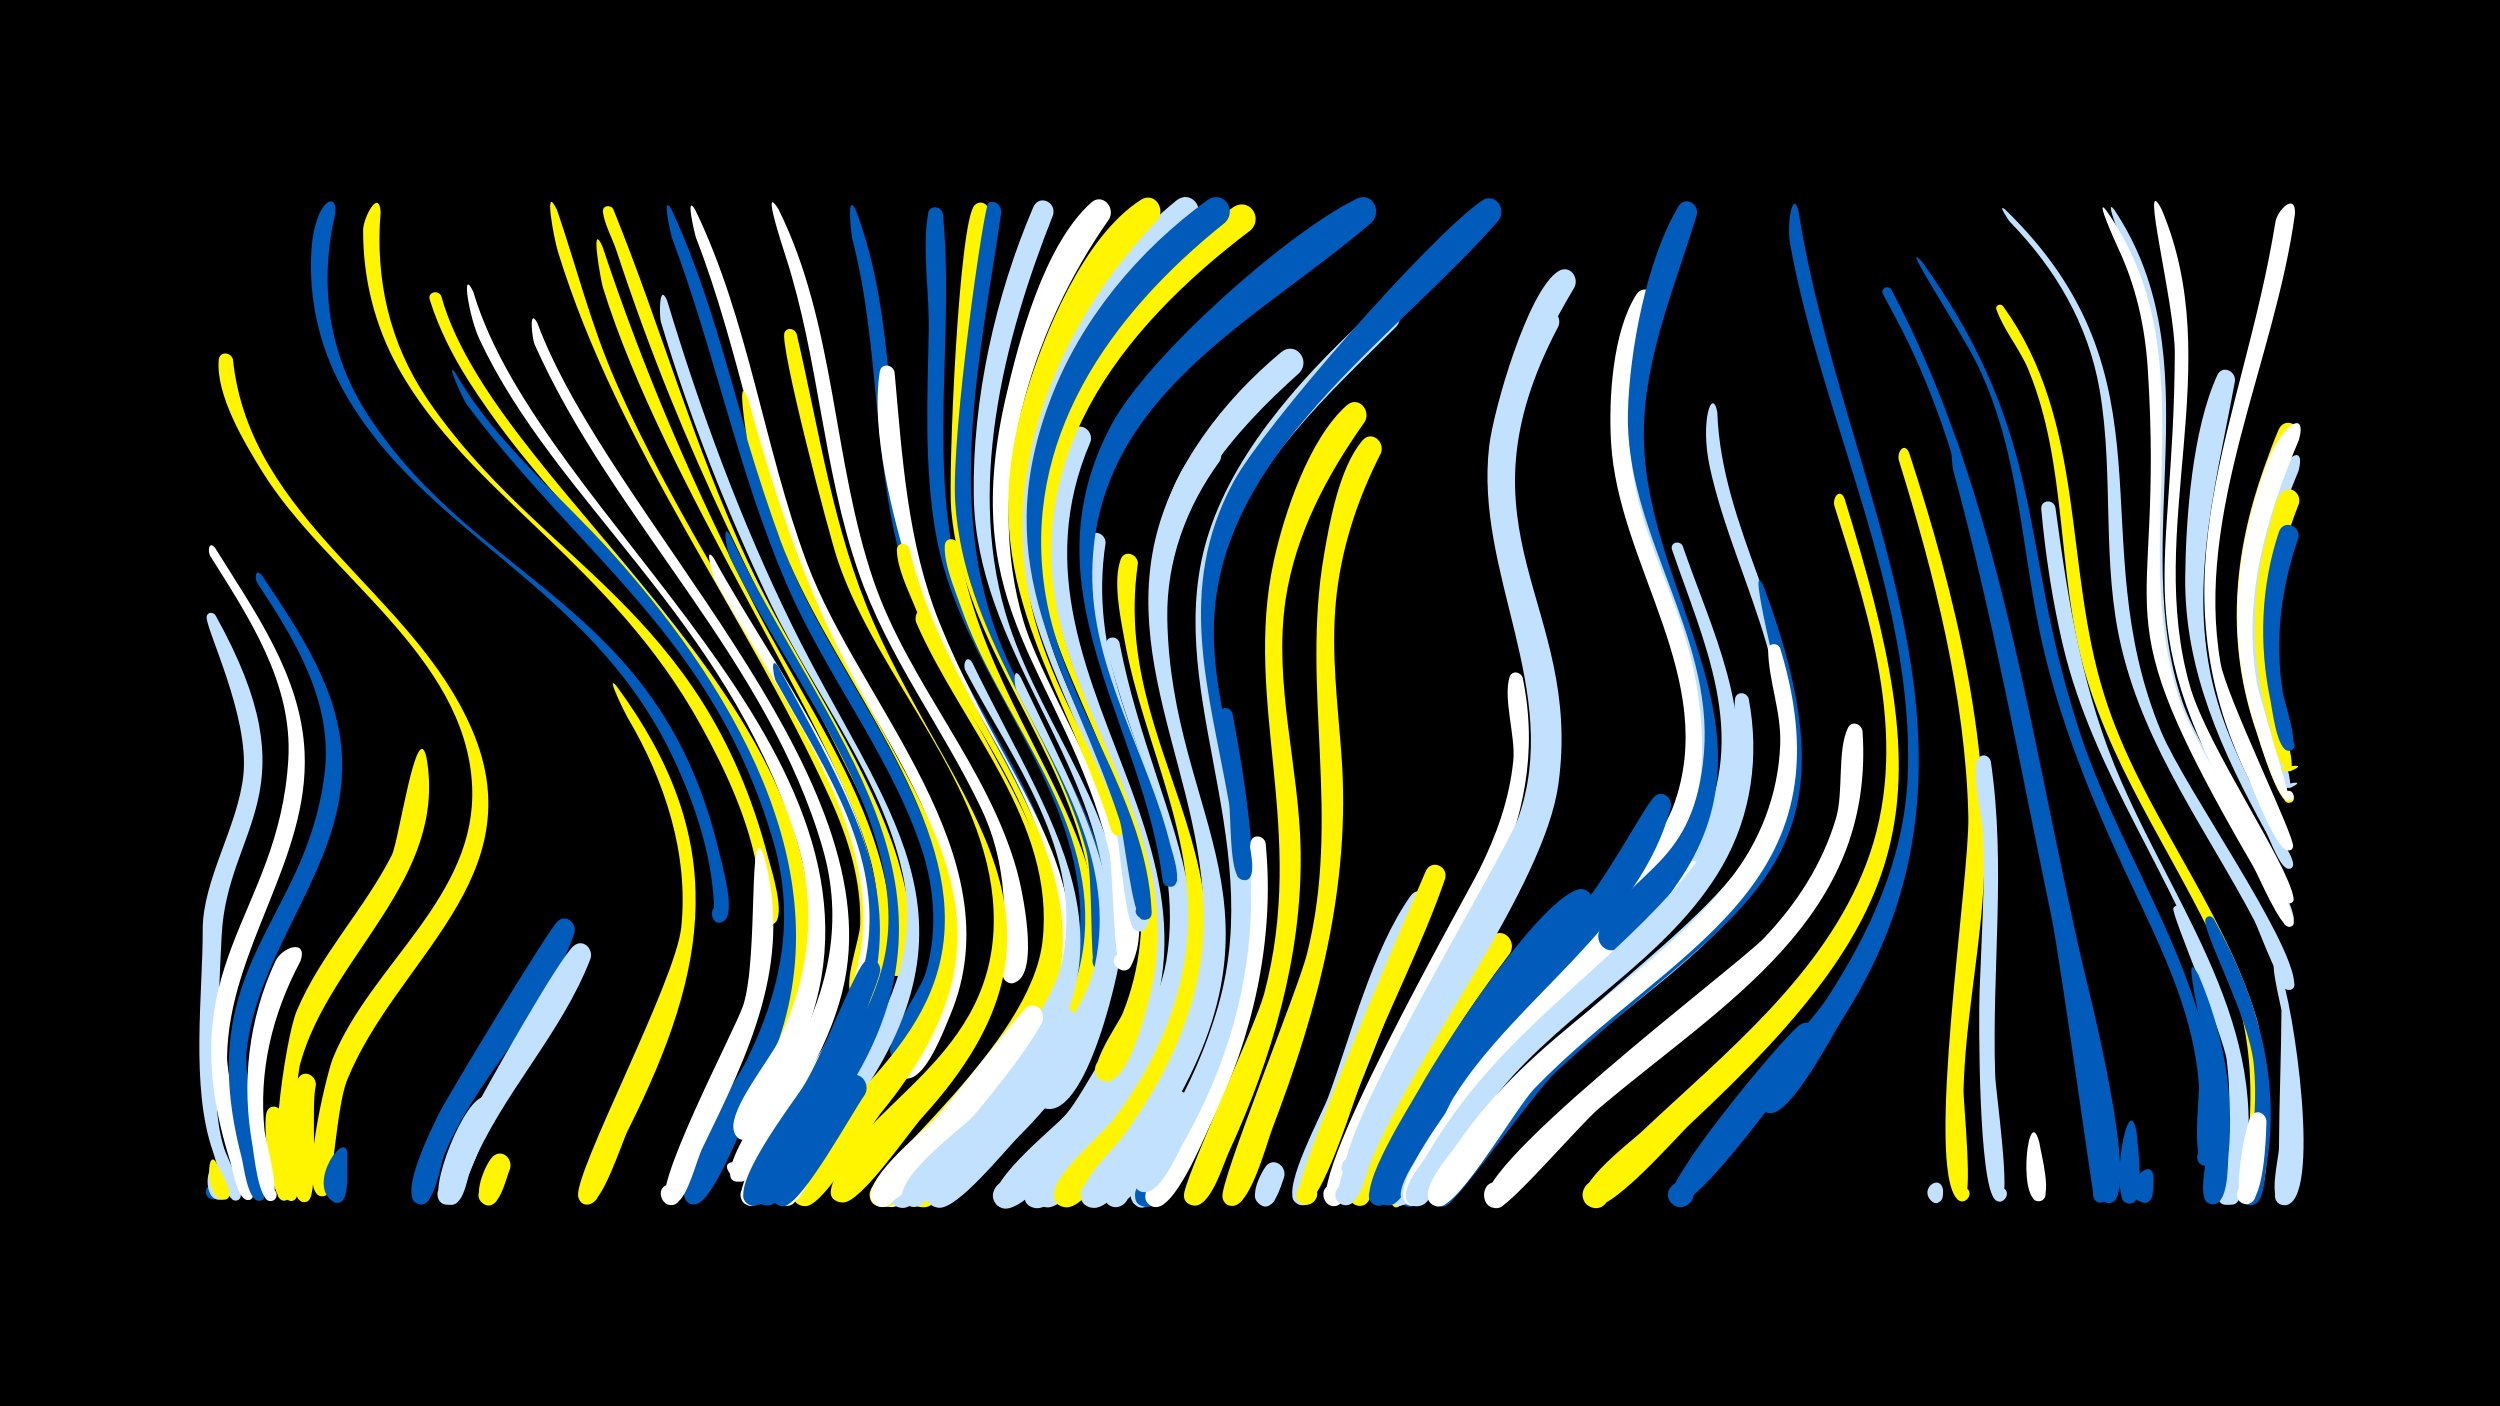 <svg width="1200" height="675" viewBox="-500 -500 1200 675" xmlns="http://www.w3.org/2000/svg"><path d="M-500-500h1200v675h-1200z" fill="#000"/><path d="M-396.1 72.2c1.8 5.9-7.7 2.3-3.4-0.8 4.1-3 4.9 6.2 0.3 3.9-3.5-1.7-2.2-7.6 1.9-5.5z"  fill="#005bbb" /><path d=""  fill="#fff" /><path d=""  fill="#fff" /><path d=""  fill="#005bbb" /><path d="M-396.3 62.6c1.2 2.9 6.9 10 3.8 12.7-2.5 2.1-5.6-2-2.9-3.8 3.1-2.2 5.5 3.7 1.7 4.3-9.8 1.7-7.1-20.6-2.6-13.2z"  fill="#c2e1ff" /><path d=""  fill="#c2e1ff" /><path d=""  fill="#005bbb" /><path d="M-396.6-204.7c47.5 85 5.8 101 3 153.5-0.9 17.5-1.6 35-2.1 52.5-0.4 16.6-1.8 34.2 3.4 50.3 1.1 3.5 11.9 24.6 5.5 24.7-3.5 0-3.3-5.4 0.2-5.1 3.5 0.3 2.6 5.7-0.7 5-5-1-8.9-19.2-10.5-23.5-10.9-31.2-4.8-76.2-4.9-106.3-0.1-24 16.9-49.7 19.5-74.2 3.1-28.6-18.7-71.4-17.6-76.4 0.5-2.1 3-2.1 4.2-0.5z"  fill="#c2e1ff" /><path d=""  fill="#c2e1ff" /><path d=""  fill="#005bbb" /><path d=""  fill="#fff500" /><path d="M-396.8-237.1c18.7 30.2 41.3 61.2 43 98.1 2.4 51.5-36.3 94.4-37.2 146.1-0.2 13.5 14.1 61.8 12.5 67-1.5 4.8-8.3-0.7-3.9-3.1 3.7-2.1 5.8 4.7 1.5 5-5 0.4-7.5-14.9-8.5-18.3-30.3-95.3 23.3-117 27.8-193.3 2.1-36.5-18.8-67.8-37.4-97.4-1.5-2.4-0.7-7.6 2.2-4.1z"  fill="#fff" /><path d=""  fill="#fff" /><path d="M-396.2 58.1c1.3 3.3 7.9 13.2 6 16.5-2 3.3-6.7-1.1-3.5-3.3 3.2-2.2 5.6 3.8 1.8 4.5-10 1.6-9-26-4.3-17.7z"  fill="#fff500" /><path d="M-388.2-327.5c8.1 77.4 86.5 111.7 114.8 177.8 30.5 71.1-36.7 110.1-60.1 168.4-4.9 12.2-7.1 52.8-9.7 54.7-3.9 3-8.4-3.4-4.1-6 5-3 8.1 6.1 2.3 6.8-13.1 1.5 2-59.5 4.8-66.3 18.5-45.3 69.4-77.8 66.8-130.8-3-62.3-70.4-101.6-100.7-150.7-8.5-13.7-22.4-36.8-20.9-53.7 0.4-4.2 5.8-3.8 6.8-0.2z"  fill="#fff500" /><path d=""  fill="#fff500" /><path d="M-374.5-224.1c18 26.9 37.8 55.4 38.7 89 1.5 50.8-40.7 90.2-45.9 140.2-1.5 15 10.7 63.5 8.7 69.4-1.7 4.9-8.6-1-4-3.4 4-2 5.9 5.1 1.4 5.3-5.5 0.2-7.4-16.8-8.4-20.7-24.4-93.2 30.9-111.8 39.8-184.4 4.2-34.1-14.1-64-32.2-91.3-1.5-2.2-1-7.4 1.9-4.1z"  fill="#005bbb" /><path d="M-364.5 34.9c-0.2 6.9 6.7 36.4 3 40.4-3.4 3.6-8-3.2-3.4-5.1 4.6-1.8 6 6.3 1 6-6.2-0.3-10.5-37.8-7.9-42.9 1.9-3.8 6.8-2 7.3 1.6z"  fill="#fff500" /><path d="M-355.8-38.6c-13.5 25.3-20.2 52.8-17.2 81.5 0.5 4.6 8.8 34.2 2.6 33.6-4-0.4-3-6.7 0.9-5.8 3.4 0.7 2.8 5.8-0.6 5.8-5.9 0-7.9-22.2-8.7-26.6-5.4-30.2-2-60.4 10.9-88.3 3.4-7.4 15.9-11 12.1-0.2z"  fill="#fff" /><path d="M-348.4 21c-2.5 9.5 1.3 50.8-3.4 55.1-3.9 3.6-8.4-4.1-3.3-5.7 5.1-1.6 5.9 7.2 0.6 6.6-9.6-1.2-5.9-52.1-2.6-59 2.5-5.1 9.1-2 8.7 3z"  fill="#fff500" /><path d=""  fill="#fff" /><path d="M-333.2 54.4c-0.6 4.5 1.5 21.2-3.8 22.8-5.7 1.7-6.5-8.2-0.6-7.4 5.9 0.8 2.5 10.1-2.6 6.9-13-8.4 6.6-35.9 7-22.3z"  fill="#005bbb" /><path d="M-339-397.8c-8 34-3.5 67.8 15.8 97.3 53.6 81.8 140.3 89.8 168.5 210.1 1.4 5.8 8 28.5 2.2 32.5-5.9 4.1-8.7-8.1-1.6-7 6.1 0.9 2.4 10.4-2.7 7-1.5-1 3.8-30-21.9-82-39.7-80.3-119.4-104.8-157-173.6-11.2-20.5-16.3-43.5-14.8-66.8 1.6-23.2 12.4-28.6 11.5-17.5z"  fill="#005bbb" /><path d=""  fill="#fff" /><path d="M-317.3-398.3c-2.7 32.3 4.2 63 22.5 90 53.8 79 132 99.3 163.5 219.9 1.5 5.6 8.6 27.6 3 31.6-4.1 3-8.6-3.7-4.1-6.3 4.4-2.6 8.1 4.7 3.4 6.7-8 3.5-6.5-20.4-7.1-24.1-4.2-25.2-15.2-49.1-27.5-71.3-42.8-77.8-111.7-111.3-145.3-171.7-11.3-20.3-16.9-43-16.8-66.1 0-5.7 7.6-20.3 8.4-8.7z"  fill="#fff500" /><path d=""  fill="#c2e1ff" /><path d="M-295.3-136.4c10.4 58.4-46.1 95-60.5 146.6-3.7 13.3-0.8 62.4-1.8 64.4-2.6 5.4-9.6-2.3-4-4.4 5.6-2.1 5.4 8.3-0.1 5.9-12.2-5.2-1.4-77.8 4.1-90.8 11.5-27.3 32.4-48.7 45.7-74.9 3.3-6.5 12-67 16.6-46.8z"  fill="#fff500" /><path d="M-288.2-357.9c26.8 97.3 216.7 209.5 169.6 348.7-3.9 11.6-14.9 47.6-26.4 52.9-9.3 4.3-10.2-13.5-0.5-10.2 11.4 3.9-5.3 18-7.2 6.1-1.8-11 17.7-35.4 22.2-46.1 13.3-31.3 14.7-63.6 3.7-95.9-35.7-105.5-98.6-136.8-148.3-214.8-7.7-12.1-14.3-25.2-18.6-38.9-1.2-3.7 4-5 5.5-1.8z"  fill="#fff500" /><path d="M-281.5-321.1c19.5 34 50.6 58.9 76.4 87.8 60.2 67.6 114.9 160.6 71.7 250-4.7 9.8-22.8 58.9-32.1 61.2-9.1 2.3-6.9-13.8 1.3-9.2 8.1 4.6-4.5 14.8-7.3 5.8-4.6-15.1 23.2-52 29.9-65.6 16.6-33.5 23.5-68.1 12.9-104.6-28.3-97.7-92.3-136.6-147.3-210.2-1.7-2.3-10.5-21.6-5.5-15.2z"  fill="#005bbb" /><path d="M-272.8-359.9c31.9 108 209.8 221.6 160.3 354-4.3 11.4-16.1 47.1-27.7 52.3-11.1 4.9-8.4-16.9 1.2-9.5 8.1 6.4-7.4 15.4-8.9 5.2-1.6-10.5 17.1-33 21.8-42.8 15.1-31.8 18.7-64.8 7.7-98.5-33.8-104.3-114.9-160-151.4-237.8-5.2-11-9-35.6-3-22.9z"  fill="#fff" /><path d="M-262.9 34.8c-4.4 7.3-14.6 41-21.1 43.1-7.1 2.4-8.5-10-1-9.2 7.5 0.8 3.5 12.7-2.9 8.8-7.6-4.6 11.3-52.6 21-51 4.2 0.6 5.5 4.8 4 8.3z"  fill="#c2e1ff" /><path d="M-255.2 61c-1.8 4-5.6 22.8-13.4 16.3-4.4-3.7 0.4-10.8 5.4-8.1 5.1 2.6 1.9 10.6-3.5 9.1-7.9-2.2-0.2-20.2 3.4-23.3 4.4-3.7 9.5 1.2 8.1 6z"  fill="#fff500" /><path d="M-232.6-399.1c9.3 27.2 16.3 55.2 27.9 81.7 29.5 67.9 73.2 129.4 106.1 195.7 7.4 14.9 31.9 94.2 12.6 100.6-7.3 2.4-8.6-10.2-1-9.3 8.9 1 1.6 14.7-4.2 7.8-4.2-5 3.9-26.5 4.1-33.5 0.6-21.1-5.7-41.5-14.4-60.5-40.8-89.6-101.4-167.7-130.7-262.6-2.1-7-7-33.9-0.4-19.9z"  fill="#fff500" /><path d="M-242.1-345c34.4 92.4 168.3 213.7 147.5 316.1-6 29.6-23.2 54.5-37.9 80.2-2.3 4-8.5 21.8-15.6 13.9-13.6-15 24.9-3.4 5.3 1.6-21.4 5.4 13.7-42.3 24.2-61.7 16.6-30.8 23.4-63.3 13.6-97.5-26-90.8-100.8-157.8-138.4-242.3-1.1-2.4-3-18.2 1.3-10.3z"  fill="#fff" /><path d="M-205.6-399.5c22.8 56.1 38.6 113.6 64.4 168.8 21.7 46.5 53.9 90 70.6 138.5 3.2 9.3 15.9 54.6 3.1 60.2-7.7 3.3-8.2-11.3-0.2-8.5 6.8 2.5 0.3 12.6-4.8 7.5-4.3-4.3 1.5-25 1.1-31.6-1.1-20-8.4-38.9-17.1-56.7-46.4-93.4-82.3-157.2-115.6-258.4-1.9-5.8-5.7-12.5-6.5-18.5-0.4-3.2 3.7-3.8 5-1.3z"  fill="#fff500" /><path d="M-224.3-52.1c-13.6 39.5-46.5 68.1-62.4 106.3-2.1 5-4.7 25.9-12.4 23.7-6-1.7-2.8-11 3-8.6 5.8 2.3 1.6 11.2-3.9 8.3-8.7-4.7 7.4-36.2 10.4-42.5 4.6-9.3 53.2-89.5 57.3-92.9 4.2-3.7 9.3 1 8 5.7z"  fill="#005bbb" /><path d="M-216.5-40c-14 36.6-42.8 65.1-57.6 101.4-1.8 4.3-3.5 19.1-10.8 16.6-6.1-2.1-2.3-11.6 3.5-8.8 5.9 2.8 1 11.8-4.5 8.4-8.4-5.2 8.7-35.3 11.9-41.5 6.1-11.9 42.5-76.5 49.4-82.1 4.4-3.6 9.4 1.3 8.1 6z"  fill="#c2e1ff" /><path d="M-210.9-381.9c20 60.2 43.9 115.7 72.9 172.3 35.4 69 94.2 139.3 50 218-4.2 7.5-13.6 29.2-22 32.1-12.1 4.1-7.2-18.6 2.1-9.8 7.9 7.5-9.3 15.4-9.8 4.5-0.5-9.5 16.8-26.9 21.6-35.2 15.8-27.2 22.1-56.6 13.9-87.4-16.7-62.9-99.2-180.3-128.4-274.6-1-3.3-6.3-32.8-0.3-19.9z"  fill="#fff500" /><path d="M-204.3-171c55.1 74.6 44.8 135.5 5.8 213.3-3.2 6.3-12.4 36.3-19.5 35.9-7.9-0.5-4.2-13.1 2.7-9.3 8.1 4.4-4.3 14.7-7.1 5.8-3.2-10 46.6-103.2 49.4-129.5 3.7-35.4-8-70.8-25.9-101-0.6-1-10.7-21-5.4-15.2z"  fill="#fff500" /><path d=""  fill="#fff" /><path d="M-177.7-399.5c24.4 52.4 33.9 111.5 54.9 165.4 26.2 67.5 101.7 144 71 220.4-2.4 5.9-7 20.4-13.3 22.8-10 3.8-9.6-14.9 0.2-10.7 9.9 4.2-3.2 17.4-7.5 7.6-3.1-7.1 14.2-30.5 16.7-38.9 6.3-21.3 4.1-43.4-3.4-64-15.6-43.2-45.2-80.5-63.4-122.8-23.3-54.1-34.5-111.7-55.1-166.5-0.3-0.9-5.1-21.9-0.1-13.3z"  fill="#005bbb" /><path d="M-179.8-355.8c16.1 53.4 35.3 105.7 59.9 155.8 43.6 88.7 97.4 139.1 27.3 234.1-4.3 5.9-18.5 32.9-26.4 30.5-6.4-1.9-4.6-11.6 2-11.2 6.6 0.5 7 10.4 0.5 11.4-17 2.5 16.6-40.1 27.9-56.8 18.2-26.7 28.8-56.2 21.9-88.6-10-46.5-43-87.1-63.3-129.5-20.9-43.7-38.9-89.1-52.8-135.5-0.7-2.4-1-19.4 3-10.2z"  fill="#c2e1ff" /><path d="M-166.3-399.3c25.7 53.1 33 114.2 53.6 169.4 25.2 67.6 100.8 140.9 68.8 217.2-3.1 7.4-10.6 27.5-18.9 30.1-10.6 3.2-9-16 0.9-11.1 9.9 5-4.5 17.8-8.3 7.4-2.8-7.8 17.2-31 20.4-39.5 8.3-21.7 7.7-45 0.5-66.9-14.8-44.7-46.4-82.4-64.5-125.9-22.6-54.3-31-112.9-52.2-167.5-0.3-0.8-5.4-21.7-0.3-13.2z"  fill="#fff" /><path d="M-126.4-399.7c27.6 55.4 25.9 120.4 45.7 178.4 16.9 49.2 54.8 89.1 68.8 139.1 2.5 8.8 11.1 49.2-0.8 53.7-6.9 2.7-8.8-9.5-1.3-9 8.7 0.6 2.1 14.2-3.8 7.8-4.4-4.7 7.7-42.5-11.2-82.2-18.5-38.9-45-72.8-59.1-114-16.9-49.1-18.8-101.8-34.8-151.1-8.4-25.8-8.1-30-3.5-22.7z"  fill="#fff" /><path d="M-157.4-232.1c29.8 54.8 84.2 122.6 79.3 188-3.2 41.6-31.1 72.6-50.4 107.5-2.1 3.9-7.4 20.9-14.6 13.7-3.6-3.7 0-10 5-8.7 5.9 1.5 4.6 10.4-1.5 10.2-12.7-0.4 4.1-25.6 6.4-29.5 20.7-36.2 49.9-69.2 47.5-113.5-3-55.8-45.6-109.9-71.4-157.7-0.6-1.2-5.2-16.9-0.3-10z"  fill="#fff" /><path d="M-149.4-243c45.2 96 123.9 168.9 51.6 273.4-5.6 8.1-24.3 46.8-32.7 48.1-11.5 1.8-3.6-17.7 3.4-8.4 5.9 7.9-10.6 12.4-9.5 2.6 4.3-38.3 65.3-72.5 63-135.4-2.2-59.7-51.3-117.8-76.3-170.2-0.7-1.5-4.2-17.6 0.5-10.1z"  fill="#005bbb" /><path d="M-141-308.8c11.6 41.6 24.7 83.3 44.3 121.9 42.7 84 91.5 132.8 19.8 220.8-6.2 7.6-27.3 44.2-36 45-10.2 0.9-5.2-16.2 3-9.8 9.5 7.5-11 15.3-8.9 3.3 7.5-41.2 75.6-67.6 72.2-136.1-2.9-58.3-58.2-121-78.8-176.9-5.8-15.9-11-32-15.9-48.3-0.3-1.1-5.6-33.9 0.3-19.9z"  fill="#fff500" /><path d="M-133.1-88.7c13.7 51.6-7.7 94.4-29.7 139.7-3.1 6.3-6.7 22.8-12.5 26.5-6.6 4.3-11.3-7.9-3.4-9 7.8-1.2 6.9 11.9-0.7 9.7-10.6-3.1 32.4-84.2 36.1-95.5 7.6-22.8 2.1-94 10.2-71.4z"  fill="#fff" /><path d="M-126.5-180.1c48.6 88.6 73.9 130 13.4 222.1-4.1 6.3-17.9 37.6-25.1 36.5-6-0.9-5.7-10 0.4-10.4 7.1-0.5 7.3 10.7 0.2 10.5-10.5-0.4-0.9-15.7 0.9-19.2 18.9-37.1 51.3-68.7 53.9-112.4 2.6-44-24.4-83.4-44.8-120.1-1-1.9-2.9-12.6 1.1-7z"  fill="#005bbb" /><path d="M-117.6-339.7c10.9 46.5 17.5 94.3 36.8 138.3 39.5 90.2 109 143.9 23.6 237.6-6.5 7.1-29.4 41-38.1 41-10.8 0-3.9-17.5 4-10 9.3 8.7-13 15-9.6 2.7 11-40.2 81.1-60.8 77.8-133.2-2.8-60.6-55.7-111.3-74.8-167.7-4.1-12.1-28.3-104.4-25.5-109.5 1.5-2.7 4.9-1.7 5.8 0.8z"  fill="#fff500" /><path d="M-108 60.1c-3.2 4.7-9.2 22.4-17.1 17.9-5.4-3.1-1.7-11.7 4.4-9.8 7 2.2 2.9 13.1-3.8 10.1-8.6-3.8 4.1-23.6 8.7-26.3 5.6-3.2 10.1 3.1 7.8 8.1z"  fill="#fff" /><path d=""  fill="#fff" /><path d="M-89.2-399.1c20.4 53.7 13.7 113.3 28 168.4 19.1 73.6 99.4 141 63.6 221.8-3.5 7.9-12.4 29.6-21.7 31.8-11.2 2.7-8.3-17.1 1.6-11.4 9.9 5.7-5.7 18.1-8.9 7.2-0.8-2.6 38.4-54.7 27.7-101.5-11.2-49.5-48.9-88.6-65-136.6-18.1-53.9-12.8-111.7-27.1-166.3-0.2-0.9-3-23.3 1.8-13.4z"  fill="#005bbb" /><path d="M-84.9 25.5c-6.2 8.7-29.8 52.1-38.6 53.3-8.5 1.1-7.3-13 0.9-10.4 8.2 2.5 1.2 14.8-5.2 9.1-8.5-7.6 27-53.9 34.3-60.1 5.6-4.7 11.8 2.5 8.6 8.1z"  fill="#005bbb" /><path d="M-77.5-34c-2.4 14.3-50.8 118.3-63 112.2-6.3-3.2-0.8-12.9 5.2-9.1 5.9 3.9-0.6 12.9-6.2 8.5-9.2-7.5 21.6-47.7 26.6-55.4 8.8-13.5 24.1-53.8 29.5-60.1 3.2-3.8 8.3-0.4 7.9 3.9z"  fill="#005bbb" /><path d="M-70.6-321.3c3.7 40.8 6.1 81.9 21.6 120.3 40.3 100 113.1 148.3 10.6 248.3-5.9 5.7-28.3 34.9-36.1 31.6-6.5-2.8-3.5-12.9 3.5-11.6 6.9 1.3 6.1 11.8-0.9 12.1-4.2 0.1-7.3-4.2-5.9-8.2 6.4-17.6 31.7-34.2 44.5-47.3 22-22.7 39.1-50 39.2-82.6 0.2-61.1-51.8-109.5-69.1-166-8.2-27.1-19-68.5-14.5-96.9 0.7-4.3 6.3-3.6 7.1 0.3z"  fill="#fff" /><path d="M-63.5-236.8c23.6 101.1 130.9 170.8 33.5 272.7-7.3 7.6-35.3 44-44.9 43.4-11.2-0.8-2.8-18.4 4.8-10.1 7.6 8.3-10.6 15.3-10.5 4 0.2-13.8 79.2-70.5 83.5-124.3 4.7-58.4-42.8-105-63.1-156.1-3.3-8.3-9.2-19.8-9.3-28.8 0-3.7 4.8-3.9 6-0.8z"  fill="#fff500" /><path d="M-56.3-205c35.6 91.4 112.5 149.8 21.8 243.2-7 7.2-33.1 41.6-42.4 41-11.2-0.7-2.9-18.3 4.8-10.1 7.7 8.2-10.5 15.3-10.5 4.1 0.1-12.2 77.4-71.9 83-121.3 6.5-57.2-39.1-103.7-60.5-152.8-1.5-3.5 1.3-8.7 3.8-4.1z"  fill="#fff500" /><path d="M-47.4-397.3c5.2 54.3-5.5 109.5 5 163.5 15.8 81.7 103.1 152.6 52.8 239.2-4.8 8.2-17.5 31.7-27.6 33.3-13.9 2.2-4.3-21.5 4.1-10.2 7.2 9.6-12.9 15-11.5 3.1 1.8-15.6 47.8-40.7 42.8-99.8-5.4-64.4-59.1-113.6-69.4-177.8-5.1-31.3-3.7-63.3-3-94.9 0.4-17.9-3.3-39.3-0.3-56.7 0.7-4.3 6.4-3.5 7.1 0.3z"  fill="#005bbb" /><path d="M-40-238.6c17.5 111.1 131 176.3 19.4 285.2-6 5.9-30.5 36.1-38.7 32.3-6.5-3.1-2.9-13.4 4.1-11.7 7.1 1.7 5.7 12.4-1.5 12.3-19.4-0.3 20.9-36.5 24.6-40 26.2-24.8 49.8-52.9 52.7-90.4 4.6-59-41.2-105.2-59.4-157.9-2.9-8.4-8.2-20.4-7.7-29.4 0.2-4 5.4-3.8 6.5-0.4z"  fill="#fff500" /><path d="M-33.4-182.1c41.4 85.3 89.6 142 6.3 224.9-6.8 6.7-31.1 37.8-39.9 37-11.4-1-2.4-18.7 5.2-10.2 7.5 8.6-11.2 15.2-10.8 3.8 0.3-8.5 74.3-71.5 82.6-112.8 10.4-51.9-23.8-95.3-46.5-138.5-1.6-3 0.3-8.2 3.1-4.2z"  fill="#c2e1ff" /><path d="M-25.1-398.1c-5.6 61-21.1 124.7-4 185.2 16.2 57.3 65 104.7 61.3 167.3-0.6 10.8-15 75.5-32.6 68.5-6.5-2.6-3.7-12.8 3.3-11.6 7 1.2 6.3 11.7-0.7 12-16.2 0.8 9.3-31 11.6-35.6 10-20.7 13-43.9 9-66.6-10.9-63.1-60.2-110.3-66.2-176-1.6-17.4 3.6-139.7 11.3-146.7 3-2.8 7-0.1 7 3.5z"  fill="#fff500" /><path d="M-19.4-398c-10.1 69.6-27.4 142.2 0.8 209.8 13.1 31.2 33.2 59.1 44.4 91.3 2.7 7.9 16.9 60.6 3.3 62.3-6.9 0.9-5.9-10.6 0.7-8.6 6.6 2.1 0.9 12.1-4.2 7.5-2.6-2.3-0.7-43.3-4.3-56.3-16.3-58.9-58.6-103.4-62.8-166.8-2.1-32.6 13.8-142.7 15.9-143.8 3.4-1.7 6.3 1.3 6.2 4.6z"  fill="#005bbb" /><path d="M-10.1-175c39.5 83.3 77.1 142.6-1 220.6-6.6 6.6-29.6 35.4-38.5 34.1-11.6-1.6-1.5-19.3 5.8-10.1 7.3 9.1-12.2 15.1-11.2 3.4 0.6-7.3 71.8-68.3 80.6-109.9 10.2-48.4-16.5-90-37.5-131.2-1.2-2.3-2.2-13.1 1.8-6.9z"  fill="#c2e1ff" /><path d="M0.3-9.6c-5.5 12.8-68.9 97.6-80.4 87.6-6.2-5.3 2.7-14.7 8.3-8.7 5.6 6-4.3 14.3-9.2 7.7-6.9-9.2 22.7-33 28.5-38.7 7.6-7.4 42.9-54 46-55.2 4.9-2 8.3 3 6.8 7.3z"  fill="#fff" /><path d="M5.5-396.9c-24.1 60.8-42.3 132.7-21.1 196.9 16.7 50.4 55.3 93.2 54.7 148.7-0.1 12.4-17.8 92.6-39 82.8-6.6-3-3.1-13.3 3.9-11.7 7.1 1.5 5.9 12.3-1.3 12.3-16.8 0 9-28 11.5-31.9 12-19.5 18.1-42 17-64.9-3.3-71.1-62.7-124-63.8-197.4-0.7-46.2 10.4-96.1 28.6-138.5 2.7-6.2 11.1-2.6 9.5 3.7z"  fill="#c2e1ff" /><path d="M15.8-8.7c-5.4 13-68.4 98.3-80.9 86.4-6.1-5.8 3.6-14.9 9-8.5 5.4 6.4-5.2 14.4-9.9 7.5-6.5-9.6 25.6-33.7 31.8-39.6 7.9-7.6 39.7-51.5 43.1-53 4.8-2 8.3 2.9 6.9 7.2z"  fill="#c2e1ff" /><path d="M23.5-288.1c-53.5 123.9 107.2 208.7-5.9 335.5-5.9 6.7-26.1 33.9-35.4 32.3-7.3-1.2-6.7-12.3 0.8-12.7 8.7-0.4 8.6 13.3-0.1 12.8-18.9-1.1 17.6-32.9 21.2-36.6 22.9-23.7 41.2-51.2 46.2-84.4 10.2-67-40.1-119.4-45.9-183.7-1.8-19.3-1.6-51.4 10.1-68.1 3.6-5.1 10.4-0.6 9 4.9z"  fill="#c2e1ff" /><path d="M30.7-239.5c-16.4 105.6 95.5 166.5 1.6 284.7-5.7 7.1-25.3 36.2-35.2 34.7-11.7-1.8-1.3-19.5 6-10.1 7.2 9.3-12.5 15-11.3 3.2 0.2-1.9 60.4-66.7 68-111.5 9.7-57.6-23.3-104.3-34.8-158.4-2.6-12.4-7-32.2-2.6-44.6 1.8-4.9 8.2-2.7 8.3 2z"  fill="#c2e1ff" /><path d="M37.3-191.7c18.2 94.1 71.5 144.5-2.6 238.7-5.4 6.8-23.1 33.9-32.6 32.5-11.7-1.7-1.4-19.4 5.9-10.1 7.3 9.3-12.4 15.1-11.2 3.3 0-0.1 58-68.4 65.5-108.8 10.4-56.3-19.6-101.4-31.2-154.2-0.9-4.1 4.8-5.1 6.2-1.4z"  fill="#c2e1ff" /><path d="M46.2-229.6c-15 102.2 84.3 157-4.1 276.8-5.1 6.8-21.5 33.5-30.7 32.3-11.6-1.5-1.8-19.2 5.6-10.2 7.4 9-11.9 15.2-11.1 3.6 0.7-10.3 22.5-27.6 29-36.2 16.5-21.9 28.6-46.8 33.4-73.9 9.9-56.4-19.2-102.8-28.7-156.5-1.9-10.6-5.4-27.2-1.7-37.7 1.7-4.9 8.1-2.8 8.3 1.8z"  fill="#fff500" /><path d="M54.3-16.5c-3.8 13.7-60.3 111.3-76 94.6-5.1-5.4 2.1-13.9 8.3-9.7 7.2 4.9-1.2 15.8-7.8 10.2-9.5-8.2 26.9-37 32.6-43.3 8.3-9.2 32.2-55.4 35.8-57.5 4.1-2.4 7.9 1.6 7.1 5.7z"  fill="#c2e1ff" /><path d="M62.3 63.1c-2.6 4.2-11.7 23.7-18.6 13.8-3.8-5.6 3.8-12.2 8.8-7.6 4.2 3.9 0.4 11.2-5.2 10-11.2-2.4 2.6-21.6 7.3-24.3 5.5-3.2 10.1 3.1 7.7 8.1z"  fill="#c2e1ff" /><path d="M70 31.6c-3.9 7.6-28.1 54.8-38.1 46.4-6.3-5.2 2.5-14.7 8.2-8.7 5.7 5.9-4.1 14.3-9.1 7.8-4.2-5.5 25-48.6 31.1-52.7 5.1-3.4 9.8 2.3 7.9 7.2z"  fill="#c2e1ff" /><path d="M32.5-395c-38.2 54.3-60.7 127.9-41.2 193.3 11.5 38.6 71.1 126.6 51.7 165.1-3.1 6.2-12.1-1.1-6.7-5.4 6.4-5.1 10.4 8.5 2.4 7.8-4.4-0.4-4.3-49.5-6.4-57.5-22.1-86.9-73.2-113.3-49.7-216.8 6.5-28.4 18.5-73.8 41.1-94.2 5.3-4.8 11.7 2 8.8 7.7z"  fill="#fff" /><path d="M85.5-278.7c-16.1 22-25.6 47.9-25.2 75.3 1.4 97.6 66.4 139-6.4 249.7-4.6 7-19.3 34.1-28.5 33.3-11.4-0.9-2.5-18.7 5.1-10.2 7.6 8.5-11 15.3-10.7 3.9 0.3-9.6 19.2-26 24.8-34.1 13.1-18.9 23.4-39.8 29.3-62.1 18.7-70.6-25.9-129.4-21-198.3 1.4-19.7 8.3-51.2 23.8-65.2 5.4-4.8 11.7 2 8.8 7.7z"  fill="#c2e1ff" /><path d="M91.6-157.6c13.8 73.5 18.6 136.3-18.4 204.6-3.6 6.7-14.1 32.2-22.7 32.3-7.9 0.1-7.4-12.3 0.4-11.6 7.9 0.7 6 13.1-1.7 11.5-12.7-2.6 6.5-24.6 9.2-29 16-26.4 28.3-55.2 34.4-85.6 7-35.5-7.9-121.9-7.2-123.2 1.6-2.7 5.1-1.6 6 1z"  fill="#005bbb" /><path d="M100.3-389.5c-63.3 47.9-113.9 112.5-89.3 196.7 15.7 53.8 52.1 99.9 43.3 159-1.3 8.8-11.5 56.5-24.7 52.7-6.4-1.9-4.7-11.7 2-11.2 7.8 0.5 6.3 12.7-1.4 11.4-12.2-2.1 6.5-27.2 8.7-32.7 8.6-21.4 10.9-44.7 7.4-67.4-13.5-87.3-77.9-130-34.9-228.2 16.6-37.8 46.6-68.3 80.5-91.3 7.6-5.1 14.7 5 8.4 11z"  fill="#fff500" /><path d="M107.5-95.3c4.6 46.7-6.2 93.3-26.6 135.3-3.5 7.2-17.6 42.1-27.2 39.2-8.7-2.6-1.4-15.8 5.4-9.8 6.8 6-5.4 15-9 6.6-3-6.7 27.4-52.2 34.5-71.1 16.7-44.4 9.1-61.5 15.7-100.5 0.7-4.3 6.4-3.5 7.2 0.3z"  fill="#fff" /><path d="M116.4 64.9c-1.5 3.9-5.3 19.4-12.5 12.5-4.3-4.1 1.1-11.2 6.2-8.1 5.1 3.1 1.4 11.2-4.3 9.2-7.3-2.5-0.9-14.8 1.6-18.4 3.6-5.1 10.3-0.6 9 4.8z"  fill="#c2e1ff" /><path d="M123.8-321.1c-32.2 28.8-62 63-64.6 108.2-5.6 95.8 66.5 138.9-0.8 250.6-5.8 9.6-20.9 39-32.2 41.8-8.1 2-10.5-11-2.3-12.1 9.7-1.3 8.3 14.9-1 12-13.3-4.2 11-26.9 14.4-31.6 15.9-21.1 28.7-44.3 35.6-69.8 21.4-78.9-35.6-144.6-18.4-218.9 8.2-35.4 32.8-67 60.4-90 6.7-5.6 14.4 3.5 8.9 9.8z"  fill="#c2e1ff" /><path d="M73.4-393.7c-54.6 47.5-91.7 117.7-72.4 191.5 11.4 43.8 40.4 81.1 47.9 126.2 0.7 4.2 5.9 23.4-2.1 23-5.3-0.2-4.4-8.5 0.7-7.7 6.1 0.9 2.4 10.5-2.7 7.1-5.3-3.5-7.2-44.9-10.2-53.6-24.3-71.4-62.6-115.1-37.9-195.5 12-39.1 36-75.1 67.9-101 6.9-5.6 14.5 3.7 8.8 10z"  fill="#c2e1ff" /><path d="M55.6-394.2c-46.7 48.1-76.3 118.1-60.5 185.5 7.7 33 25.9 61.8 38.9 92.8 0.9 2.2 9.4 17.3 2.3 17-3.3-0.2-3.5-5.1-0.3-5.6 3.2-0.5 4.5 4.2 1.5 5.4-4.3 1.7-5.2-6.4-6-8.6-26.2-74.6-64.3-117.2-39.5-201.6 8.9-30.1 27.8-76.8 55.5-94.7 6.6-4.3 12.2 4.2 8.1 9.8z"  fill="#fff500" /><path d="M88.1-393.2c-55.1 44-98.7 104.4-86.2 178.9 8.9 53.2 48.3 97.1 50.9 151.9 0.4 8.2-12.7 1.1-5.6-3.1 6-3.6 7.9 8.4 1 6.9-4.7-1.1-8.6-40.7-10.7-47.4-24.2-74.2-64.6-119.8-33.3-202.2 14.6-38.5 42.1-71.5 75.3-95.7 7.3-5.3 14.6 4.5 8.6 10.7z"  fill="#005bbb" /><path d="M155.2-297.7c-18.1 25.5-33.4 54-38.1 85.4-6 40.3 6.5 80.2 7.2 120.4 0.9 50.3-13.7 99.9-34.6 145.2-2.6 5.7-8.9 27-17.1 25.3-10-2.1-0.1-16.9 5.6-8.5 4.9 7.2-8.5 12.6-9.9 4-1-6.2 34.3-81.4 38.5-97.1 20.8-78.1-10.2-139.7 4.6-207.6 5-22.9 16.9-58.7 35-74.8 5.4-4.8 11.7 2.1 8.8 7.7z"  fill="#fff500" /><path d="M162.9-282.6c-11.5 22.4-19.4 46.6-21.7 71.6-2.3 24.6 0.9 49 2.7 73.6 4.6 62.4-11.2 121.6-33.3 179.4-2.6 6.8-10.8 38.1-19.5 36.8-8.3-1.2-3.3-14.2 3.7-9.6 8.2 5.4-5.7 15.1-8 5.6-1.7-7 36.1-99.3 40.5-116.7 16.7-66.2-2.8-126.8 8.1-191 2.8-16.5 7.4-42.4 18.5-55.6 4.2-5.1 10.9 0.3 9 5.9z"  fill="#fff500" /><path d="M170.4-343.4c-32.4 32.3-70.4 66.2-83.9 111.5-13.6 45.7 5.9 89.7 12.1 134.7 6.9 50.8-5.2 101.3-30.5 145.6-3.2 5.6-11.7 26.4-20.1 23.6-8.8-3-0.9-16.2 5.9-9.8 6.8 6.4-6 15.1-9.5 6.4-2.9-7.2 12-22.7 15.6-28.8 10.6-18.1 19.2-37.3 24.9-57.5 23.1-81.4-28.4-154-4.6-226.7 13.8-42.2 48.6-78.8 80.9-108.2 6.3-5.8 14.2 2.7 9.2 9.2z"  fill="#c2e1ff" /><path d="M178.4 69.5c-14.2 27.7-13-12-3.8 1 5.8 8.2-11.2 12.3-9.8 2.3 1.7-11.8 17.4-14 13.6-3.3z"  fill="#fff500" /><path d="M186-65.1c-17.8 46.7-35.8 94.7-55.8 140.4-1.2 2.6-4.1 4-6.9 2.8-7.4-3.3 0.6-14.1 6-8 4.5 5.2-4.1 11.9-8.1 6.3-5.2-7.5 13-41 16.2-49.4 11.1-29.9 21.2-70.9 39.7-97 3.6-5.1 10.3-0.5 8.9 4.9z"  fill="#c2e1ff" /><path d="M193.7-78.3c-10.9 31.5-26.5 61.4-38.7 92.4-3.4 8.6-21.2 67.8-29.9 63.9-7.4-3.3 0.6-14.1 5.9-8 4.5 5.2-4.1 11.9-8 6.2-2.7-3.9 17.6-56.4 61.3-157.9 2.6-6.1 10.9-2.7 9.4 3.4z"  fill="#fff500" /><path d=""  fill="#005bbb" /><path d="M158.5-393.3c-55.6 47.7-132.8 83.2-134.2 167.4-0.8 47.1 26.5 87.1 37.5 131.6 0.8 3.2 7.4 21.9-1.1 19.8-6.2-1.6 0.3-10.6 3.7-5.2 3 4.6-5.6 7.7-6.3 2.4-10-77.3-66.8-140-24.5-219 17.6-32.8 84.1-92 117.6-108.3 7.4-3.6 12.3 5.9 7.3 11.3z"  fill="#005bbb" /><path d=""  fill="#fff500" /><path d="M224.8-42.4c-20.8 27.4-39.1 55.5-53.5 86.8-2.8 6-12.1 38.3-20.9 33.9-5.4-2.7-2.3-11.2 3.6-9.8 6.9 1.7 3.6 12.4-3.1 10-13.9-5.1 52.5-118.8 65.3-129.2 5.7-4.6 11.9 2.7 8.6 8.3z"  fill="#fff500" /><path d="M230.9-174.6c15 72.9-30.2 123.9-59.2 185.9-4.6 9.7-23.9 63.9-28.9 66.8-7 4.2-11.3-8.6-3.2-9.5 8.1-0.9 6.6 12.6-1.1 10-16-5.4 63.7-145.5 71.5-161 8.3-16.6 14.6-34.2 16.4-52.7 1.1-11.5-5-29.7-1.8-39.9 1.1-3.4 5.4-2.6 6.3 0.4z"  fill="#fff" /><path d="M240.1-5.4c-14.3 14-59.2 83.1-61.2 83.9-8 3.6-11-10.6-2.2-10.5 10.3 0.1 3.5 16.6-3.9 9.5-12.1-11.6 48.1-82.7 58.1-92.1 6.2-5.9 14.2 2.7 9.2 9.2z"  fill="#005bbb" /><path d="M248.1-343.5c-52.5 99.3 12 133.4-0.1 220.1-6.9 49.1-67.6 126.9-90.1 181.3-2 5-5.8 24-14.1 20.1-6.3-3-1-12.8 5-9.1 5.1 3.2 1.2 11.3-4.5 9.3-18-6.3 84.2-168.6 90.7-187.4 20.4-59-20.2-112.3-16.7-171.1 1.2-20.5 6.9-53 20.8-69.2 4.3-5.1 11 0.5 9 6z"  fill="#c2e1ff" /><path d="M255.8-362.2c-21.4 36.1-38.5 73.9-33.1 116.9 5 40.7 24.9 78.4 19.8 120.3-7.2 58.7-60.1 117.8-83.1 173.6-1.7 4-6.2 22.7-13.9 15.4-4.3-4.1 1.1-11.2 6.3-8.2 5.1 3.1 1.3 11.2-4.4 9.3-15.9-5.5 75.3-154.9 81.4-172.5 21.3-61.1-21.1-117.1-14-178.4 2-17.2 18.5-74.8 33.2-84 5.3-3.3 10 2.6 7.8 7.6z"  fill="#c2e1ff" /><path d="M263.5-63.1c-30.9 39.1-63.8 71.7-86.2 117.1-2.7 5.4-8.3 26-16 24.7-8.3-1.4-3.1-14.4 3.9-9.7 6 4.1-1 13.1-6.5 8.5-7.8-6.6 18.7-47.8 23-55.6 11.3-20.3 54.5-86.2 74.6-94.6 6.3-2.6 10.3 4.6 7.2 9.6z"  fill="#005bbb" /><path d="M219.4-394.3c-47 54.2-126.8 106.3-135.9 182.9-4.7 39.4 11.2 77.1 16.1 115.7 0.4 3 4.7 20.6-3.6 17.9-4.8-1.6-1.8-9 2.8-6.9 4.6 2.1 0.8 9.2-3.5 6.6-5.3-3.2-4.3-30.1-5.4-36.6-9.5-53.7-25.8-102.4 2.2-154 14.8-27.3 94.1-117.6 119.1-134.9 6.3-4.4 12.1 3.7 8.2 9.3z"  fill="#005bbb" /><path d=""  fill="#005bbb" /><path d="M285.5-281.4c3.4 52.2 40.4 96.9 35.9 150.3-5.5 65.7-70 98.7-106.8 146-6.6 8.5-35.6 65.6-43.3 64-9.9-2.1-0.2-16.8 5.6-8.5 5.8 8.3-11.4 12.3-9.8 2.3 1.2-7.9 8.9-17.9 12.8-25 34.6-63.3 106.1-109 126.2-155.7 23.1-53.6-12-102.5-24.3-153.5-4.5-18.9 1.1-31.1 3.7-19.9z"  fill="#c2e1ff" /><path d="M294.4-354.4c-36.6 103.1 22 126.3 22.6 213.2 0.5 63.3-54.1 97.1-91.6 139.5-6.7 7.6-35.5 56.9-42.7 55.2-10-2.4 0.3-17 5.9-8.4 4.8 7.4-8.8 12.5-10.1 3.8-4.2-28.7 110-121.8 124.7-161.9 22.5-60.8-26.5-115.2-29.9-174.8-1.2-20.5 0.7-53 12.2-70.9 3.3-5.1 10-1 8.9 4.3z"  fill="#fff" /><path d="M302-112.5c-15 56.7-74.1 91.1-104.3 139.3-5.4 8.6-21.2 50.4-30.3 51.7-8.5 1.2-7.4-12.9 0.8-10.5 8.2 2.5 1.3 14.8-5.1 9.2-7.1-6.3 6.9-48.3 91.9-137 14.9-15.6 34-52.8 39-57.7 3.8-3.8 8.9 0.4 8 5z"  fill="#005bbb" /><path d="M307.7-237.9c14 40.7 34.9 80.7 23.6 124.9-15.7 61.3-81.3 91.1-117.5 138.8-6.6 8.6-26.4 52-35.6 52.9-7.5 0.7-8-11.1-0.5-11 8.8 0.1 5.5 14.3-2.4 10.5-9.5-4.5 7.3-25.4 10.4-30.7 36.5-62.6 104.5-98.6 130.1-148.4 23.8-46.3 2.1-90.5-13.2-135.2-1.2-3.4 3.6-4.9 5.1-1.8z"  fill="#c2e1ff" /><path d="M317.7-77.5c-29.1 43.8-78.6 69.3-109.2 112.5-5.4 7.7-20.6 42.8-29.3 43.7-8.8 0.8-7-13.7 1.4-10.7 8.3 2.9 0.6 15.3-5.7 9.1-9.4-9.2 33.1-61.9 40-70.3 27.8-33.8 65-57.9 93.2-91.3 5-5.9 13.2 0.4 9.6 7z"  fill="#fff" /><path d="M324.3-302.2c1.9 55.7 37.7 103.3 39 158.9 1.8 79.3-68.7 111.4-118.5 158.5-8.5 8-48.5 65.9-55.3 63.8-10.2-3.1 1.3-17.6 6.6-8.3 6.3 10.9-16.5 10.5-9.8-0.2 51.1-81.4 137.8-122.7 160-172.9 26.6-60.1-13.1-115.7-25.6-173.4-4.8-22.2 1.2-38.8 3.6-26.4z"  fill="#c2e1ff" /><path d="M314.5-397c-11.1 36.5-27.2 72.9-25.3 111.8 3.6 74.1 66.5 137.1 15.7 209.6-5.5 7.9-20.2 30.6-30.4 31.7-8.9 1-9.6-13.2-0.7-13.2 9 0 8.2 14.1-0.8 13.2-4.6-0.5-7.2-5.6-5.1-9.7 16-30.1 45.6-30.9 50-85 4.6-57.3-37.9-105.9-36.5-163.4 0.7-29.2 9-73.7 24.3-99 3.1-5.1 9.8-1.2 8.8 4z"  fill="#005bbb" /><path d="M339.4-164.5c5.2 27.5 1.3 55.8-12.7 80.2-25.6 44.4-74.9 68.8-106.9 108.1-6.1 7.5-35.1 59.2-42.4 54.6-7.5-4.7 2.9-15.2 7.7-7.7 4.8 7.4-9 12.5-10.2 3.7-0.9-6.2 7.3-15.3 10.3-20.4 32.9-56.1 78.4-82.1 119.5-128.4 12.9-14.5 22.8-31.5 27-50.6 2.9-13.5-0.1-26.1 1.1-39.3 0.4-4.1 5.7-3.7 6.6-0.2z"  fill="#c2e1ff" /><path d="M346.4-218.9c51.7 138.2-12.8 152.7-99.8 233.7-10.4 9.7-46.6 61.7-52.5 63.9-8.6 3.2-10.6-11.8-1.6-11.2 9.1 0.7 4.7 15.2-3.2 10.8-9.5-5.3 9.4-25.9 12.8-30.8 38.3-54.9 102.8-81.8 136.7-133.4 15.1-23.1 20.5-50.4 17-77.6-0.1-1.1-18-72.3-9.4-55.4z"  fill="#005bbb" /><path d="M354.5-188.8c35.2 115.9-52.4 143.5-118.1 211.4-8.5 8.8-35.6 56-45.4 56.4-9.1 0.3-6.4-14.5 2-11 7.2 3 1.8 14.1-5 10.3-9.3-5.2 8.2-24.2 11.5-29.2 36.4-53.5 92.2-78.2 130.4-126.3 14.9-18.8 23.7-41.4 24.6-65.4 0.6-15.7-5.5-30.2-5.8-45.3-0.1-3.6 4.6-3.8 5.8-0.9z"  fill="#fff" /><path d="M363.2-399.2c21.4 136.3 105.1 257.8 21.2 388.3-5.3 8.3-24.4 45.5-34.6 45.2-11-0.3-3.5-17.9 4.3-10.1 7.8 7.8-9.8 15.4-10.1 4.4-0.4-12.5 25.5-37.9 32.5-48.7 21.2-32.4 37.5-67.8 39.2-107 3.7-86-41.1-171.7-56.4-255.5-1.8-10 1.1-26.2 3.9-16.6z"  fill="#005bbb" /><path d="M371.9 0.6c-7.4 10.1-60.4 85.5-69.3 77.2-6.2-5.7 3.4-14.9 8.9-8.6 5.5 6.4-5 14.5-9.7 7.6-5.3-7.7 52.2-76.7 61.5-84.4 5.7-4.7 11.8 2.6 8.6 8.2z"  fill="#005bbb" /><path d=""  fill="#fff" /><path d="M385.3-260.9c44.7 144.1 39.2 194.9-73.7 300.1-7.3 6.8-39.9 44.9-48.8 39.7-6.6-3.8-1.9-14.2 5.3-11.8 8.4 2.7 3.4 15.8-4.7 12.2-14-6.3 19.4-31.1 24.4-35.9 40.3-38 87.4-75.2 107.9-128.5 21.9-57.1 2.4-116.4-15.1-171.8-1.3-4 2.4-9.1 4.7-4z"  fill="#fff500" /><path d="M394-149.1c6.2 90.2-67 130.6-126.7 181.3-8.4 7.1-42 46.1-47.7 47.4-9.5 2.3-9.8-13.9-0.2-12 9.6 1.9 3 16.8-4.8 11-16.9-12.4 119.2-114.9 131.8-128 15.8-16.4 28.4-35.9 34.9-57.9 3.7-12.6 0.5-32.5 5.7-43.3 1.8-3.7 6.5-2 7 1.5z"  fill="#fff" /><path d=""  fill="#fff500" /><path d="M407.8-361.1c52.4 98.8 66.6 214.6 91.6 322.9 3 12.8 28.3 111.5 14 115.5-5.9 1.7-6.5-8.5-0.5-7.5 6.1 1 2.3 10.4-2.7 7-5.4-3.6-2.6-31-3.2-37.7-4.9-53.3-20.3-106.2-32.7-158.1-17.7-74.4-26.4-154.4-61.6-223.1-2.9-5.7-6-11.2-8.9-16.8-1.3-2.7 2.4-4.4 4-2.2z"  fill="#005bbb" /><path d="M416.3-282.9c22.2 68 40.9 143.5 35.3 215.5-2.4 30.2-8.3 60-9.1 90.3-0.2 6.9 5 53.3-0.3 53.7-5.4 0.4-4.2-8.5 1-6.6 5.1 1.9 0.2 9.5-3.7 5.6-15.6-15.8 6-153.7 5.3-183.7-1.3-57.3-16.4-116.3-33.3-170.8-1.2-3.9 2.4-9.1 4.8-4z"  fill="#fff500" /><path d="M422.8-374.1c61.5 86.7 45.5 135.5 76 227.1 20.6 61.9 65.6 120.7 64.9 187.9 0 4.1 2.1 19.9-5.6 18.7-4.8-0.8-4.5-8.1 0.4-8.4 4.9-0.3 6.1 6.9 1.4 8.3-8.8 2.5-4-33-4.4-38.6-2.3-31.5-15.4-60.2-28.7-88.3-18.5-38.8-35.7-78.2-45.7-120.2-10.9-45.6-11-94.1-31.8-137-8.1-16.9-39.1-63.3-26.5-49.5z"  fill="#005bbb" /><path d="M432.6 70.7c1.2 13.4-11.5 1.6-4.2-0.4 7.5-2 3.6 11.5-1.7 5.8-5.2-5.6 4.2-12.6 5.9-5.4z"  fill="#c2e1ff" /><path d="M439.5-287.9c11 32.7 91.6 358.3 69.9 364.9-5.8 1.8-6.6-8.2-0.6-7.4 7 1 0.9 11.7-3.5 6.1-0.7-0.9-16.2-114.2-20.7-136.1-14.8-71.1-28-144-47.1-214-0.4-1.4-2.6-23.5 2-13.5z"  fill="#005bbb" /><path d="M462.4-399.5c84.1 81.5 36 157 75 250.8 11.2 26.9 63.3 100 63.9 121.2 0.1 4.3-7 3-5.2-1 2-4.7 8.2 1.6 3.5 3.6-4.4 1.9-15.2-28.8-17.5-33.2-22.8-43.2-52.1-82.2-63.7-130.6-9.9-41-3.5-83.1-10.6-124.3-5.5-31.5-21.2-58.1-43.3-80.8 0 0-6.1-8.8-2.1-5.7z"  fill="#c2e1ff" /><path d="M455.6-134.5c7.4 50.5 0.4 100.2 2.1 150.8 0.2 7.4 7.9 59.9 2.6 60.4-5.4 0.5-4.2-8.4 0.8-6.6 5.1 1.8 0.3 9.4-3.5 5.7-7.9-7.8-7.9-85.4-7.4-100 0.9-25.7 2.8-51.4 1.5-77.2-0.3-6.3-6.3-31-1.7-35.1 2.2-2 5-0.4 5.6 2z"  fill="#c2e1ff" /><path d="M461.5-353c40.1 55.7 28.9 124.3 48.6 186.8 17.3 55.2 56.8 100.4 73.2 155.5 3.9 12.9 10.1 83.8-1.9 88.4-6.9 2.6-8.7-9.6-1.3-9 8.7 0.6 2.1 14.2-3.8 7.8-3-3.3 14.7-59-7.3-110.7-20.9-49.1-53.3-91.3-68.3-143.3-13.6-47.4-8.2-99.3-27.1-145.1-4.1-9.9-11.8-18.9-15.3-28.8-0.8-2.1 2-3.2 3.2-1.6z"  fill="#fff500" /><path d="M514.8-399.4c48.4 72.5 6.5 158.2 32.7 236.1 9.2 27.2 50.9 86.1 53.5 103.8 0.6 4.3-6.7 2.5-4.2-1 2.5-3.5 6.6 2.8 2.3 3.7-4.3 0.9-15.5-25.3-17.8-29.4-70.7-121.6-42.5-112.2-48.4-236.5-0.9-19.9-4.8-39.6-12.9-57.9-0.5-1.2-10.6-25.6-5.2-18.8z"  fill="#c2e1ff" /><path d="M478.9 48.5c0.6 4.6 7 27.6-0.1 28.1-4.7 0.3-4.8-7.1-0.1-7 4.7 0.2 4 7.6-0.6 6.9-9.8-1.5-4.4-48.1 0.8-28z"  fill="#fff" /><path d="M486.6-256.4c6.2 45.8 13 89.2 31.8 131.9 28.7 65.6 75.5 123.1 56.6 199.2-2.1 8.4-14-0.1-7.1-4.8 6-4.1 10.5 7.2 3.4 8.3-10.5 1.7-1.4-24.9-0.8-29.4 3-23.1 0.9-46.2-6.6-68.4-19.9-59.1-58.9-108.5-73.6-170.2-5.1-21.5-8.5-43.8-10.5-65.8-0.4-4.5 5.8-5.1 6.8-0.8z"  fill="#c2e1ff" /><path d="M510.7-399.4c50.9 71.6 9.5 157.5 35.5 235.4 9.3 27.9 52.1 88.1 54.8 106.3 0.6 4.3-6.7 2.5-4.3-1.1 2.5-3.5 6.6 2.8 2.4 3.7-4.3 0.9-15.1-24.8-17.5-28.9-76.3-131.5-42.2-109-50.7-239.4-1.3-19.9-5.7-39.5-14.2-57.5-0.6-1.3-11.3-24.8-6-18.5z"  fill="#fff" /><path d="M537.5-399.7c31.9 74.9-8.1 153.2 13.7 229.1 8.3 29.1 47.1 85.1 49.7 101.6 0.7 4.1-6.5 2.6-4.1-0.9 2.4-3.5 6.5 2.6 2.4 3.5-4.3 0.9-15.7-25.2-18.1-29.2-61.4-106.7-37.7-123.9-37.2-235 0.1-23.1-17.2-89.5-6.4-69.1z"  fill="#fff" /><path d=""  fill="#fff" /><path d=""  fill="#005bbb" /><path d="M525.6 43.8c0.4 5.2 4.7 34.6-3.8 33.9-5.4-0.5-4.2-9 1.1-7.9 5.3 1.1 3.2 9.4-2 7.7-8.7-2.8 0.6-57.4 4.7-33.7z"  fill="#005bbb" /><path d="M533.7 65.2c-0.1 3 0.7 14.9-6.2 11.6-5-2.4-0.8-10.1 3.9-7.2 4.1 2.5 1 8.9-3.5 7.4-12.2-4.2 4.9-24.2 5.8-11.8z"  fill="#005bbb" /><path d=""  fill="#fff500" /><path d="M547.2-64c20.8 39.2 35.2 78.2 28.9 123.2-0.7 4.7-0.5 14.7-4.2 17.9-5.5 4.7-11.2-5.9-4.2-7.9 6-1.7 8.2 7.9 2 9-9.8 1.7-2.9-16.7-2.3-20.3 2.8-16.3 3.6-32.8 1.4-49.2-1.7-12.3-26.9-70.3-25.6-72.8 0.9-1.7 3-1.4 4 0.1z"  fill="#c2e1ff" /><path d="M555.3-32c11.7 27.4 17.3 56.2 14.4 86.1-0.5 5 0.1 23.3-7.1 23.9-7.2 0.6-5.5-11.2 1.3-8.8 6.7 2.5 0.3 12.5-4.8 7.5-5.1-5.1 3.2-32.4 3.5-40 0.9-23-18.4-88.9-7.3-68.7z"  fill="#005bbb" /><path d="M562.6-59c21 38 32.6 77.1 25 120.6-0.7 4.1-0.8 12.9-4.4 15.8-5.8 4.7-11.3-6.3-4.1-8.2 6.2-1.6 8.1 8.3 1.8 9.2-10.1 1.4-2.3-18.1-1.6-21.8 2.9-15.1 4-30.5 2.5-45.8-2.4-23.6-25.6-64.9-23.1-69.8 0.9-1.7 3-1.4 3.9 0z"  fill="#005bbb" /><path d="M572.8-317.2c-9.9 54-24.9 105.7-6.6 159.8 6.8 20.2 16.8 39 27 57.7 1.2 2.2 11.7 16.1 5.6 16.7-3 0.3-3.3-4.4-0.2-4.4 3 0 2.8 4.8-0.2 4.4-4.1-0.4-8.8-14.2-10.7-17.6-21-38.4-39.2-77.5-38.8-122.2 0.3-28.5 3.4-70.9 15.4-97.1 2.3-5 8.8-2.2 8.5 2.7z"  fill="#c2e1ff" /><path d=""  fill="#005bbb" /><path d="M587.9 38.3c-0.2 6-0.9 42.4-10.9 39.5-6.1-1.8-2.7-11.2 3.1-8.8 5.8 2.4 1.5 11.4-4 8.4-4.3-2.4 1.4-38.8 4.9-42.3 2.9-2.8 6.7-0.3 6.9 3.2z"  fill="#fff" /><path d="M594-35c7 16 21 113.2 2.6 113.5-6.5 0.1-6-10.1 0.4-9.5 6.4 0.6 4.9 10.7-1.4 9.4-7.4-1.6-1.7-22.7-1.7-27.2 0.1-22.1 1.1-44.3 1.2-66.4 0-0.7-7.6-31.5-1.1-19.8z"  fill="#c2e1ff" /><path d="M601.6-397.5c-9.5 70.7-48.4 143.8-35.7 216 2.9 16.3 35.6 83 34.8 87.8-0.7 4.1-6.9 0.4-3.6-2.1 3.3-2.5 5.3 4.5 1.1 4-5.9-0.6-16.2-28.7-18.8-34.1-47.5-97.7-3-170 12.8-267.5 0.9-5.8 9.7-14.4 9.4-4.1z"  fill="#fff" /><path d=""  fill="#c2e1ff" /><path d="M603.4-289.9c-16.2 38.6-28.2 78.9-19.8 120.9 1.4 6.8 17.2 54.3 15.2 54.4-2.8 0.1-3.5-4.1-0.7-4.8 3.2-0.9 4.3 4.3 1 4.7-5.6 0.9-14.2-28.6-15.8-33.3-15-43-11.6-85.5 3.6-127.9 2.2-6 4.3-12.1 6.9-18 2.8-6.2 11.3-2.4 9.6 4z"  fill="#fff500" /><path d="M603.3-274c-14.5 34.6-22.8 70.9-15.2 108.2 1.2 5.7 14.2 43.9 10.6 44-12.3 0.2 12.1-5.6 1-0.2-5.4 2.6-10.6-19.1-11.8-22.7-10.8-30.9-13.6-63-6.3-95.1 9-39.7 26.2-51.1 21.7-34.2z"  fill="#c2e1ff" /><path d=""  fill="#005bbb" /><path d=""  fill="#005bbb" /><path d=""  fill="#fff" /><path d="M603.5-288.9c-15.8 37.5-27.5 76.8-20 117.7 1.3 7 16.8 55.7 15.2 55.7-2.8 0.1-3.5-4.1-0.8-4.8 3.2-0.9 4.3 4.3 1 4.8-5.6 0.9-14.5-29.8-16.1-34.7-14.1-42-10.6-83.5 4.2-124.7 7.7-21.5 20.7-29.3 16.5-14z"  fill="#fff" /><path d=""  fill="#c2e1ff" /><path d=""  fill="#fff" /><path d="M603.5-258.3c-11.7 29.6-17.2 60.8-11.4 92.4 0.9 4.7 11.7 36.2 6.6 36.1-13.3-0.3 13.3-5.6 1.1-0.2-5.6 2.4-9.5-18.1-10.4-21.4-9.8-32.7-9.4-66 0.6-98.6 1.2-3.9 2.2-11 5.4-13.8 4.2-3.7 9.3 0.8 8.1 5.5z"  fill="#fff500" /><path d="M603.2-241.8c-8.3 23.9-11.4 49-7.5 74.1 0.6 4 9.2 28.6 2.7 28.1-3.3-0.3-3.5-5.2-0.2-5.7 3.8-0.5 4.4 5.5 0.5 5.7-5.8 0.2-8-20-8.9-24.3-5.6-26.5-4.6-55 4.1-80.8 2.1-6.2 10.5-3.1 9.3 2.9z"  fill="#005bbb" /><path d=""  fill="#c2e1ff" /></svg>